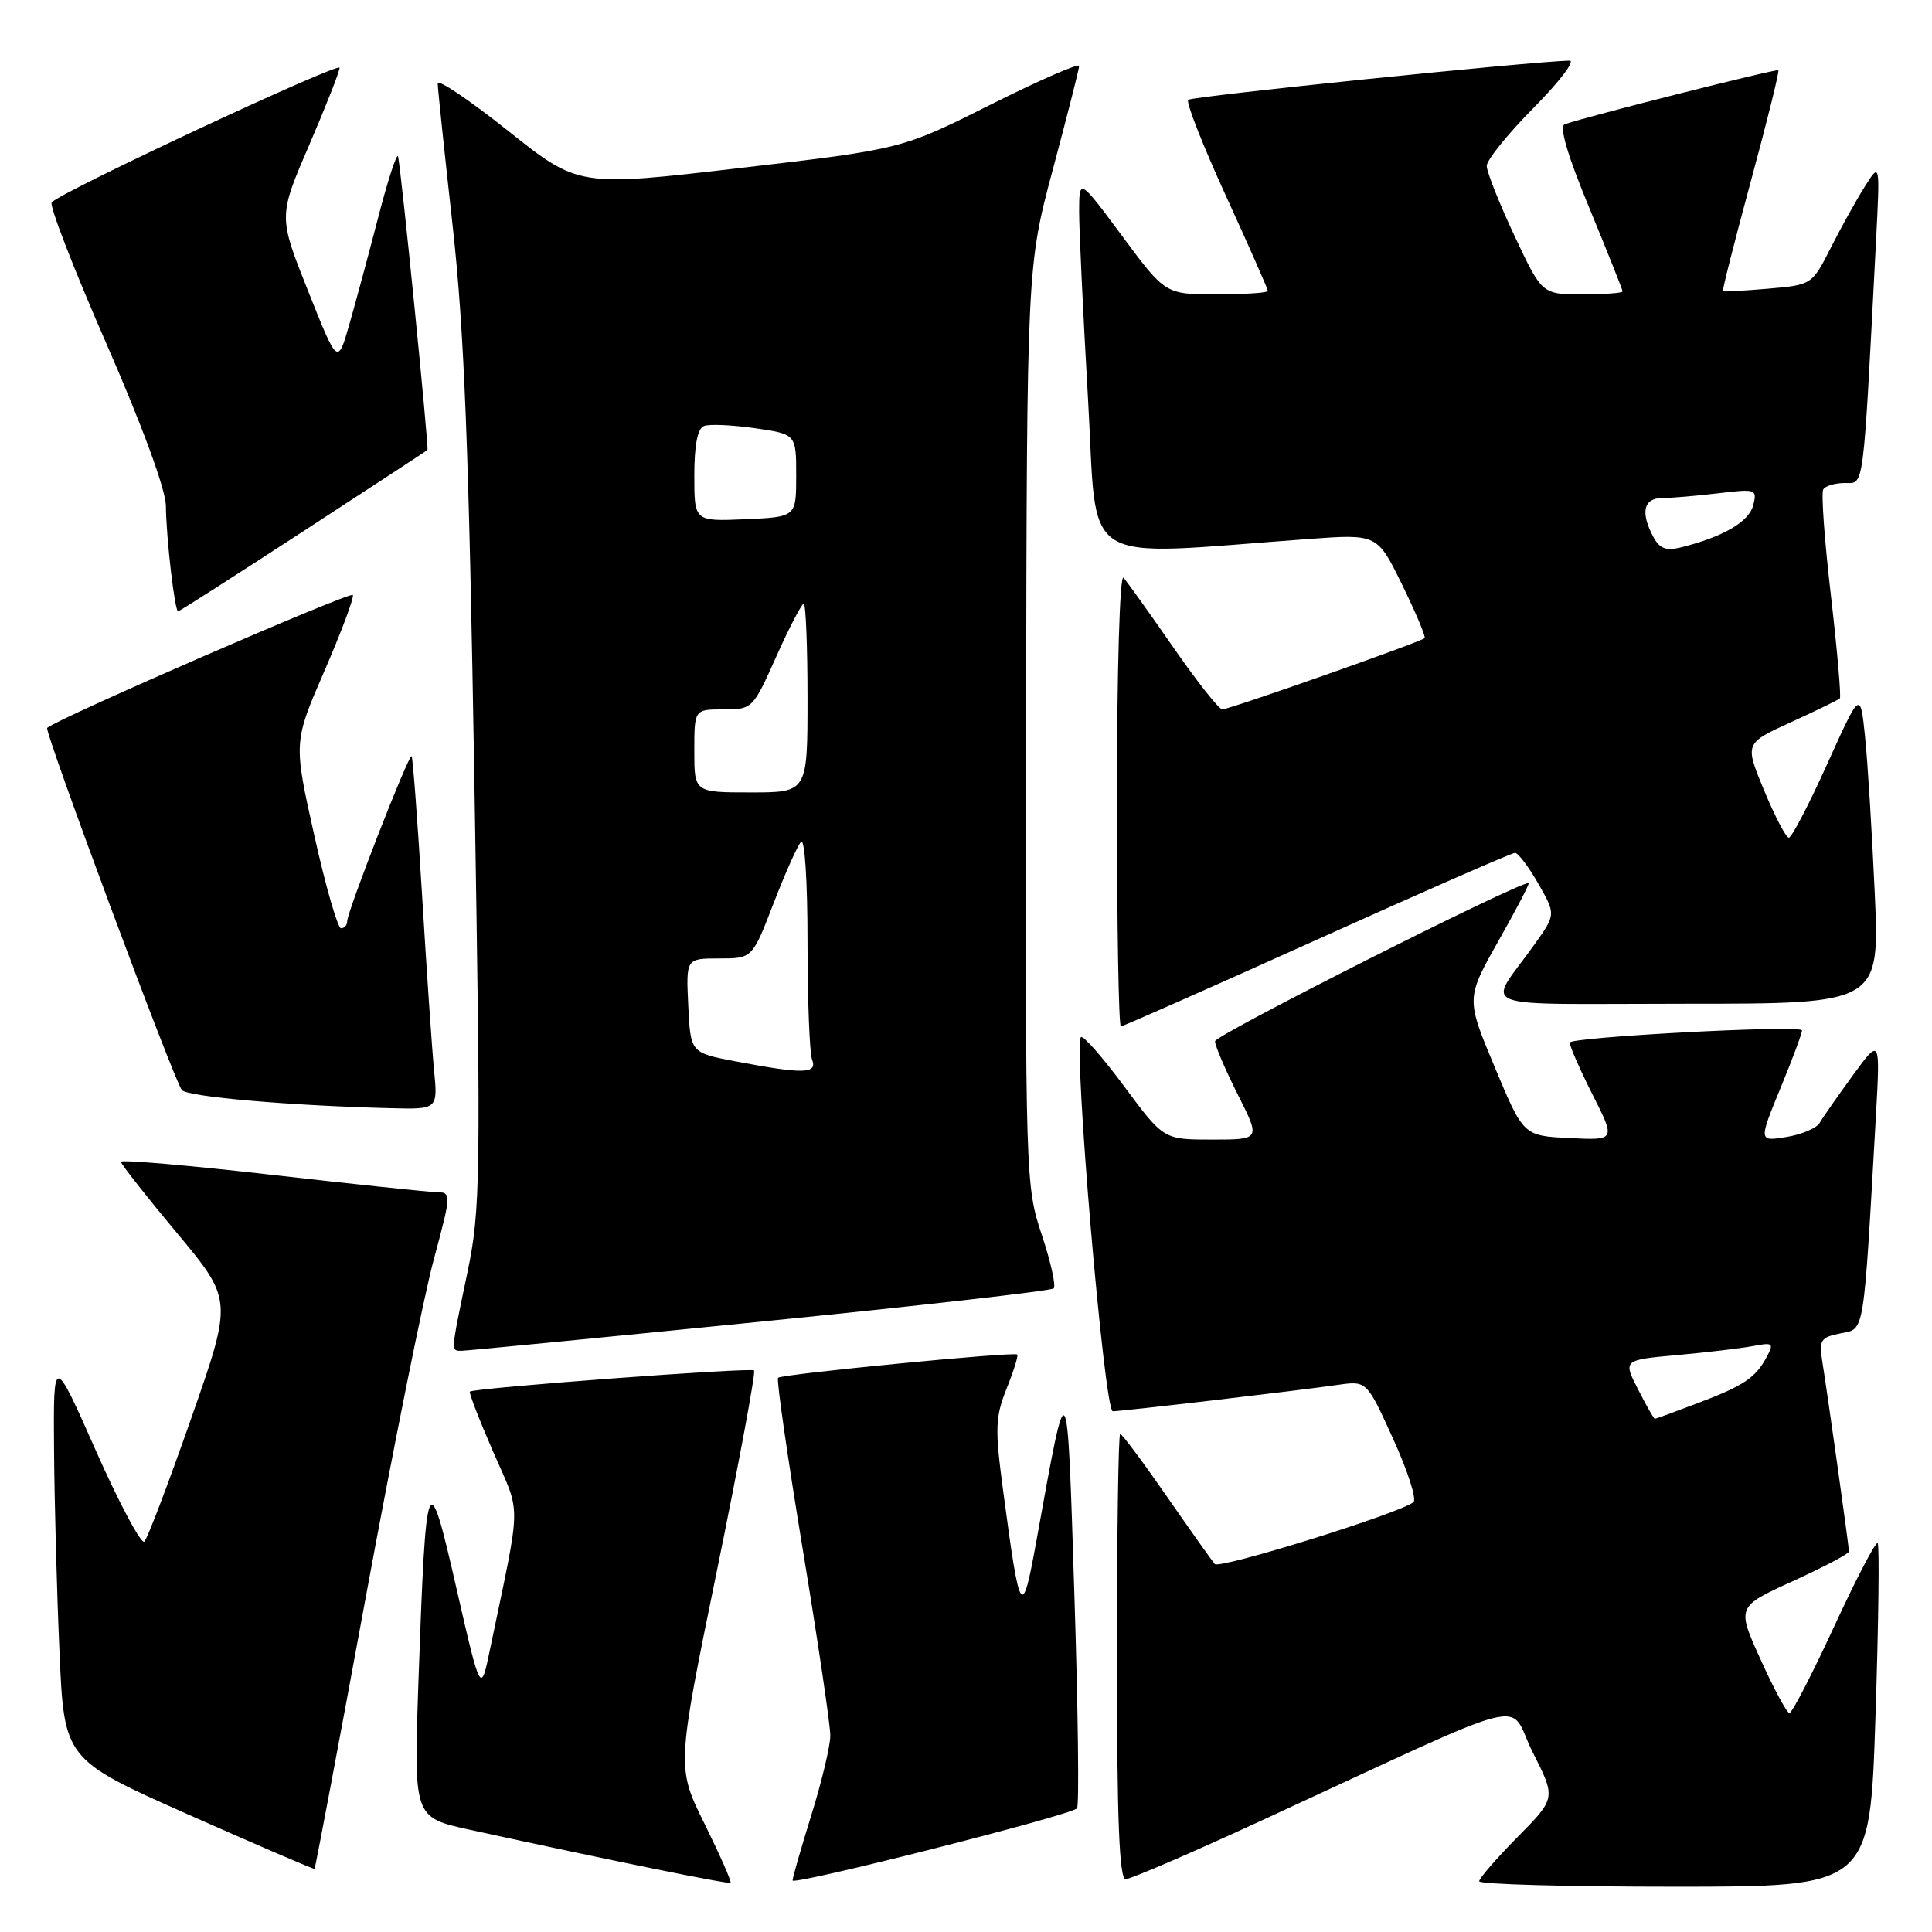 <?xml version="1.0" encoding="UTF-8" standalone="no"?>
<!DOCTYPE svg PUBLIC "-//W3C//DTD SVG 1.1//EN" "http://www.w3.org/Graphics/SVG/1.1/DTD/svg11.dtd" >
<svg xmlns="http://www.w3.org/2000/svg" xmlns:xlink="http://www.w3.org/1999/xlink" version="1.1" viewBox="0 0 256 256">
 <g >
 <path fill="currentColor"
d=" M 93.38 241.71 C 89.65 234.19 89.65 234.19 95.00 208.10 C 97.94 193.75 100.15 181.82 99.92 181.59 C 99.50 181.17 62.75 183.91 62.26 184.40 C 62.12 184.55 63.51 188.15 65.36 192.40 C 69.10 200.99 69.14 198.31 64.94 218.50 C 63.70 224.50 63.70 224.50 60.49 210.50 C 56.69 193.84 56.45 194.40 55.45 222.66 C 54.81 240.82 54.81 240.82 62.15 242.43 C 80.57 246.45 96.53 249.70 96.80 249.48 C 96.96 249.34 95.42 245.85 93.38 241.71 Z  M 142.71 239.62 C 143.01 239.32 142.85 226.57 142.36 211.29 C 141.39 180.86 141.51 181.04 137.36 204.00 C 135.41 214.79 135.17 214.43 132.90 197.37 C 131.82 189.28 131.88 187.76 133.38 184.00 C 134.32 181.66 134.95 179.63 134.79 179.48 C 134.36 179.08 103.59 182.08 103.10 182.56 C 102.87 182.80 104.34 193.00 106.36 205.24 C 108.38 217.48 110.03 228.62 110.02 230.00 C 110.01 231.38 108.88 236.10 107.51 240.50 C 106.15 244.90 105.02 248.80 105.02 249.17 C 105.00 249.88 141.77 240.56 142.71 239.62 Z  M 248.51 227.46 C 248.92 215.06 249.05 204.71 248.80 204.47 C 248.55 204.22 245.96 209.19 243.04 215.51 C 240.12 221.83 237.45 227.00 237.11 226.99 C 236.78 226.99 235.06 223.82 233.31 219.94 C 230.11 212.90 230.11 212.90 237.56 209.51 C 241.65 207.64 245.00 205.88 245.00 205.59 C 245.00 204.95 242.17 184.76 241.46 180.38 C 241.01 177.57 241.25 177.20 243.87 176.68 C 247.11 176.03 246.89 177.37 248.56 148.00 C 249.15 137.50 249.15 137.50 245.50 142.50 C 243.50 145.25 241.52 148.08 241.12 148.78 C 240.72 149.49 238.72 150.33 236.70 150.66 C 233.01 151.26 233.01 151.26 236.01 143.97 C 237.66 139.96 238.90 136.60 238.76 136.50 C 237.83 135.82 208.00 137.43 208.00 138.15 C 208.00 138.65 209.37 141.77 211.04 145.08 C 214.08 151.10 214.08 151.10 207.97 150.80 C 201.86 150.50 201.86 150.50 198.06 141.40 C 194.25 132.30 194.25 132.30 198.57 124.65 C 200.95 120.44 202.74 117.00 202.56 117.00 C 200.93 117.00 161.00 137.15 161.00 137.97 C 161.00 138.57 162.36 141.74 164.01 145.03 C 167.03 151.00 167.03 151.00 160.61 151.00 C 154.19 151.00 154.19 151.00 148.97 143.96 C 146.10 140.09 143.52 137.15 143.23 137.43 C 142.19 138.48 146.31 187.00 147.45 187.00 C 148.70 187.00 171.49 184.33 177.30 183.50 C 181.10 182.96 181.10 182.96 184.59 190.64 C 186.52 194.86 187.73 198.63 187.30 199.03 C 185.73 200.44 161.58 207.97 160.96 207.24 C 160.61 206.84 157.74 202.79 154.59 198.25 C 151.44 193.71 148.67 190.00 148.43 190.00 C 148.19 190.00 148.00 203.28 148.00 219.50 C 148.00 241.17 148.31 249.00 149.16 249.00 C 149.79 249.00 157.78 245.56 166.91 241.35 C 204.43 224.04 199.60 225.27 203.09 232.18 C 206.17 238.27 206.17 238.27 201.08 243.42 C 198.29 246.25 196.00 248.89 196.00 249.28 C 196.00 249.68 207.65 250.00 221.89 250.00 C 247.78 250.00 247.78 250.00 248.51 227.46 Z  M 48.45 211.73 C 52.07 192.08 56.12 171.95 57.45 167.00 C 59.86 158.00 59.86 158.00 57.68 157.95 C 56.48 157.92 46.61 156.88 35.75 155.64 C 24.89 154.40 16.01 153.64 16.02 153.94 C 16.03 154.25 19.37 158.49 23.44 163.37 C 30.83 172.24 30.83 172.24 25.36 187.87 C 22.35 196.47 19.55 203.84 19.13 204.26 C 18.72 204.68 15.84 199.28 12.72 192.26 C 7.07 179.50 7.07 179.50 7.16 192.00 C 7.21 198.88 7.53 210.94 7.88 218.81 C 8.50 233.13 8.50 233.13 25.00 240.46 C 34.08 244.49 41.58 247.72 41.68 247.63 C 41.78 247.54 44.83 231.39 48.45 211.73 Z  M 100.77 175.13 C 121.81 173.03 139.29 171.04 139.62 170.72 C 139.94 170.39 139.23 167.19 138.03 163.59 C 135.89 157.15 135.86 156.16 135.96 96.18 C 136.07 35.31 136.07 35.31 139.52 22.40 C 141.42 15.31 142.98 9.16 142.99 8.74 C 142.99 8.33 137.71 10.63 131.25 13.87 C 119.50 19.76 119.50 19.76 98.08 22.26 C 76.66 24.76 76.66 24.76 67.33 17.34 C 62.20 13.25 58.00 10.43 58.00 11.05 C 58.00 11.68 58.89 20.14 59.97 29.85 C 61.52 43.80 62.13 59.26 62.86 103.64 C 63.73 156.49 63.67 160.30 61.93 168.64 C 59.69 179.38 59.71 179.00 61.25 178.98 C 61.94 178.97 79.72 177.24 100.77 175.13 Z  M 57.51 141.75 C 57.23 138.86 56.52 128.40 55.92 118.50 C 55.32 108.60 54.70 100.37 54.54 100.20 C 54.18 99.84 46.00 120.81 46.00 122.09 C 46.00 122.59 45.64 123.00 45.19 123.00 C 44.75 123.00 43.15 117.45 41.64 110.67 C 38.89 98.35 38.89 98.35 42.96 88.97 C 45.20 83.81 46.91 79.25 46.76 78.84 C 46.57 78.28 7.67 95.18 6.25 96.45 C 5.82 96.83 23.16 143.44 24.10 144.44 C 24.94 145.34 38.44 146.51 51.76 146.84 C 58.02 147.00 58.02 147.00 57.51 141.75 Z  M 174.52 124.50 C 188.54 118.17 200.34 113.00 200.75 113.01 C 201.16 113.01 202.55 114.85 203.83 117.09 C 206.16 121.17 206.16 121.17 203.33 125.14 C 197.01 134.01 194.43 133.00 223.41 133.00 C 249.07 133.00 249.07 133.00 248.41 118.25 C 248.04 110.14 247.47 100.81 247.12 97.52 C 246.50 91.53 246.50 91.53 242.10 101.27 C 239.69 106.62 237.40 111.00 237.03 111.00 C 236.66 111.00 235.19 108.19 233.76 104.75 C 231.17 98.50 231.17 98.50 237.30 95.70 C 240.68 94.16 243.59 92.74 243.79 92.54 C 243.98 92.35 243.45 86.23 242.61 78.94 C 241.76 71.66 241.30 65.32 241.59 64.85 C 241.88 64.38 243.17 64.00 244.46 64.00 C 247.04 64.00 246.84 65.56 248.58 32.00 C 249.12 21.50 249.12 21.50 247.09 24.73 C 245.97 26.50 243.94 30.16 242.58 32.85 C 240.10 37.73 240.08 37.75 234.30 38.25 C 231.11 38.52 228.41 38.68 228.30 38.59 C 228.18 38.50 229.85 31.93 232.00 24.00 C 234.15 16.07 235.79 9.46 235.64 9.31 C 235.41 9.08 210.38 15.40 207.34 16.46 C 206.57 16.73 207.67 20.50 210.59 27.55 C 213.01 33.42 215.00 38.40 215.00 38.61 C 215.00 38.83 212.60 39.00 209.66 39.00 C 204.32 39.00 204.32 39.00 200.66 31.21 C 198.65 26.92 197.00 22.77 197.00 21.98 C 197.00 21.20 199.80 17.73 203.22 14.28 C 206.64 10.82 208.78 8.01 207.97 8.03 C 202.82 8.15 157.90 12.76 157.44 13.23 C 157.13 13.54 159.38 19.26 162.44 25.95 C 165.50 32.64 168.00 38.31 168.00 38.55 C 168.00 38.80 164.94 39.00 161.21 39.00 C 154.42 39.00 154.42 39.00 148.71 31.30 C 143.00 23.60 143.00 23.60 142.99 28.05 C 142.99 30.50 143.52 41.68 144.17 52.89 C 145.49 75.62 142.40 73.67 173.50 71.41 C 182.50 70.76 182.50 70.76 185.80 77.50 C 187.61 81.20 188.95 84.38 188.77 84.56 C 188.28 85.06 162.88 94.00 161.96 94.00 C 161.53 94.00 158.59 90.29 155.45 85.75 C 152.30 81.21 149.34 77.07 148.87 76.55 C 148.38 76.01 148.00 88.73 148.00 105.80 C 148.00 122.41 148.23 136.00 148.52 136.00 C 148.80 136.00 160.50 130.82 174.52 124.50 Z  M 40.21 70.38 C 49.17 64.55 56.56 59.71 56.64 59.63 C 56.86 59.43 53.09 21.76 52.74 20.73 C 52.58 20.24 51.41 23.81 50.15 28.67 C 48.89 33.53 47.16 39.95 46.30 42.95 C 44.74 48.40 44.74 48.40 40.82 38.54 C 36.89 28.68 36.89 28.68 40.95 19.27 C 43.18 14.09 45.00 9.46 45.00 8.98 C 45.00 8.16 8.23 25.34 6.85 26.81 C 6.50 27.19 9.75 35.60 14.08 45.50 C 18.85 56.41 21.96 64.88 21.98 67.00 C 22.02 71.24 23.15 81.00 23.60 81.00 C 23.78 81.00 31.25 76.22 40.21 70.38 Z  M 217.05 184.10 C 215.06 180.20 215.06 180.20 222.28 179.55 C 226.25 179.19 230.78 178.65 232.34 178.35 C 234.89 177.86 235.07 177.99 234.14 179.73 C 232.63 182.57 231.11 183.59 225.00 185.91 C 221.97 187.06 219.40 188.00 219.27 188.00 C 219.14 188.00 218.14 186.24 217.05 184.10 Z  M 97.50 140.64 C 91.50 139.50 91.50 139.50 91.20 133.25 C 90.90 127.00 90.90 127.00 95.29 127.00 C 99.68 127.00 99.68 127.00 102.48 119.75 C 104.02 115.76 105.66 112.07 106.14 111.55 C 106.63 111.01 107.00 116.73 107.00 124.72 C 107.00 132.48 107.27 139.55 107.61 140.42 C 108.33 142.30 106.43 142.34 97.50 140.64 Z  M 92.00 99.50 C 92.00 94.00 92.00 94.00 95.87 94.00 C 99.69 94.00 99.77 93.92 102.86 87.00 C 104.58 83.15 106.22 80.00 106.50 80.00 C 106.77 80.00 107.00 85.62 107.00 92.50 C 107.00 105.00 107.00 105.00 99.50 105.00 C 92.00 105.00 92.00 105.00 92.00 99.50 Z  M 92.00 63.01 C 92.00 59.00 92.43 56.77 93.28 56.45 C 93.99 56.17 97.02 56.31 100.03 56.74 C 105.50 57.53 105.50 57.53 105.50 63.01 C 105.50 68.50 105.50 68.50 98.75 68.80 C 92.00 69.09 92.00 69.09 92.00 63.01 Z  M 219.08 71.15 C 217.34 67.90 217.77 66.00 220.25 65.99 C 221.49 65.99 224.84 65.70 227.69 65.36 C 232.70 64.76 232.86 64.81 232.30 66.98 C 231.73 69.15 228.33 71.13 222.78 72.52 C 220.76 73.02 219.92 72.71 219.08 71.15 Z "/>
</g>
</svg>